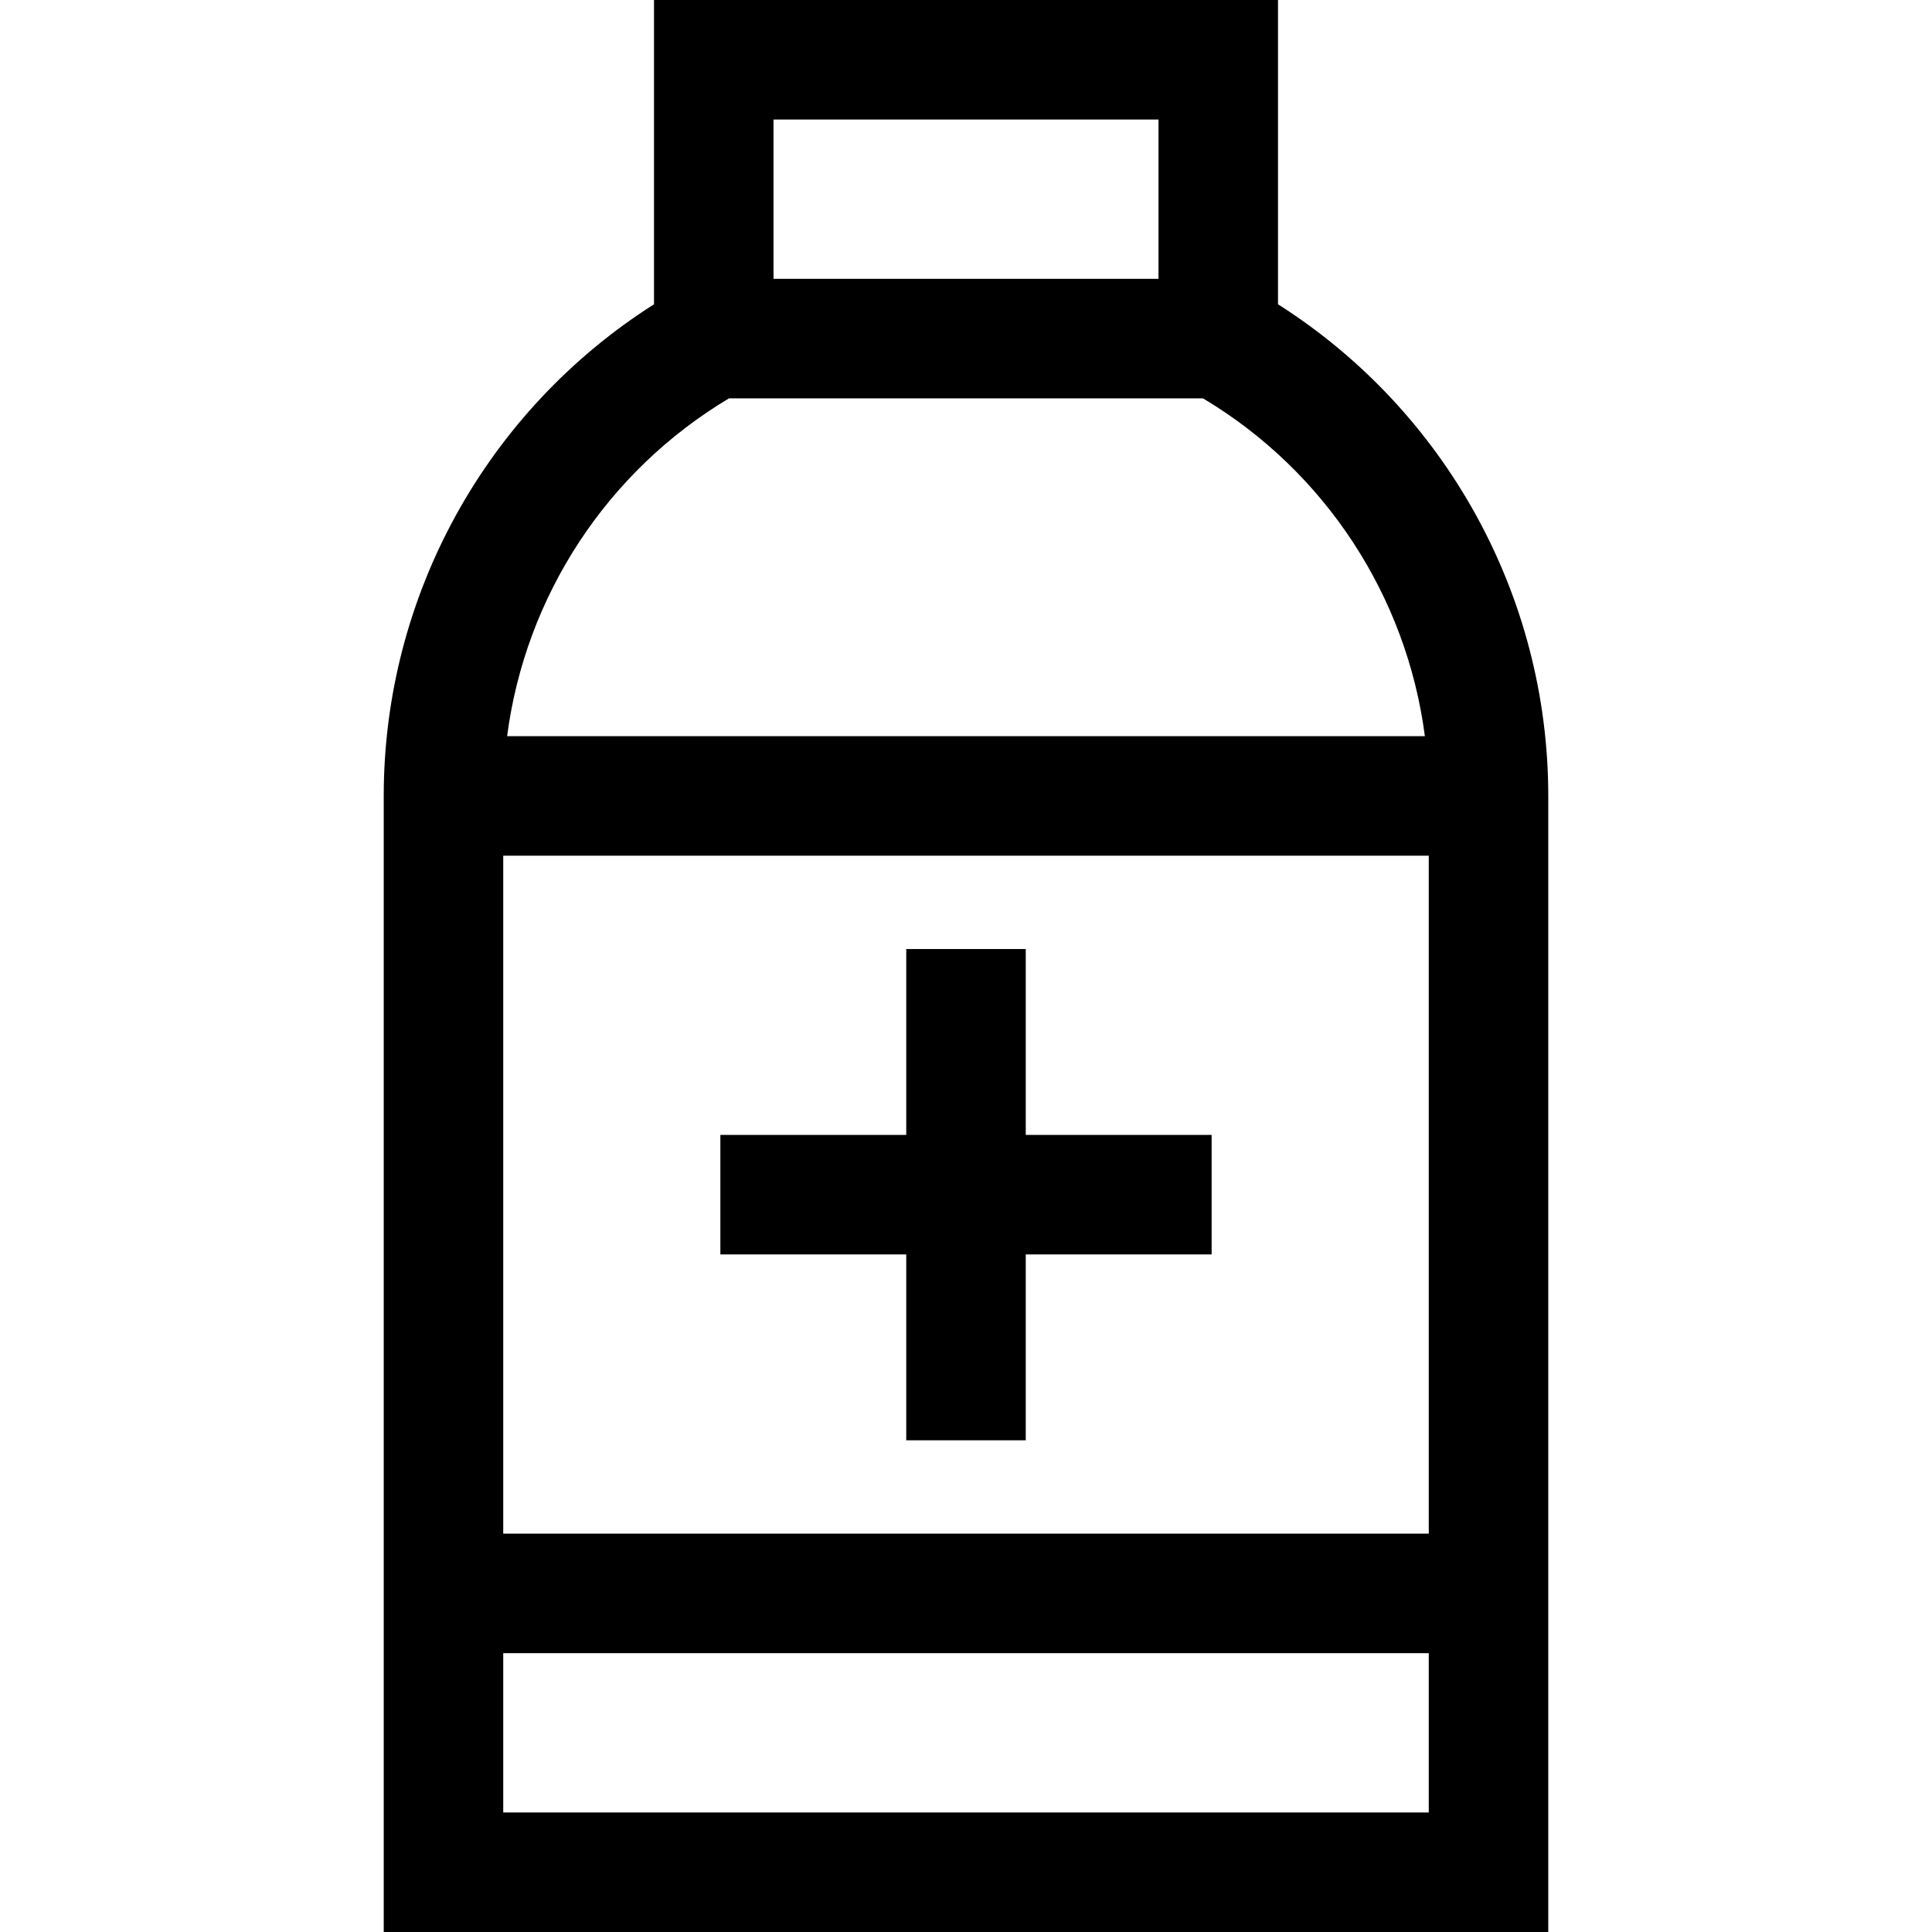 <?xml version="1.0" encoding="iso-8859-1"?>
<!-- Generator: Adobe Illustrator 19.0.0, SVG Export Plug-In . SVG Version: 6.00 Build 0)  -->
<svg version="1.1" id="Layer_1" xmlns="http://www.w3.org/2000/svg" xmlns:xlink="http://www.w3.org/1999/xlink" x="0px" y="0px"
	 viewBox="0 0 485 485" style="enable-background:new 0 0 485 485;" xml:space="preserve">
<g>
	<path d="M320.823,76.385V0H164.177v76.385C122.12,103.104,96.33,149.611,96.33,199.806V485h292.34V199.806
		C388.67,149.611,362.88,103.104,320.823,76.385z M290.823,30v40h-96.646V30H290.823z M183.005,100h118.99
		c30.73,18.348,51.132,49.735,55.7,84.806h-230.39C131.873,149.735,152.275,118.348,183.005,100z M358.67,214.806V385H126.33
		V214.806H358.67z M126.33,455v-40h232.34v40H126.33z"/>
	<polygon points="180.839,314.903 227.5,314.903 227.5,361.564 257.5,361.564 257.5,314.903 304.161,314.903 304.161,284.903 
		257.5,284.903 257.5,238.241 227.5,238.241 227.5,284.903 180.839,284.903 	"/>
</g>
<g>
</g>
<g>
</g>
<g>
</g>
<g>
</g>
<g>
</g>
<g>
</g>
<g>
</g>
<g>
</g>
<g>
</g>
<g>
</g>
<g>
</g>
<g>
</g>
<g>
</g>
<g>
</g>
<g>
</g>
</svg>
